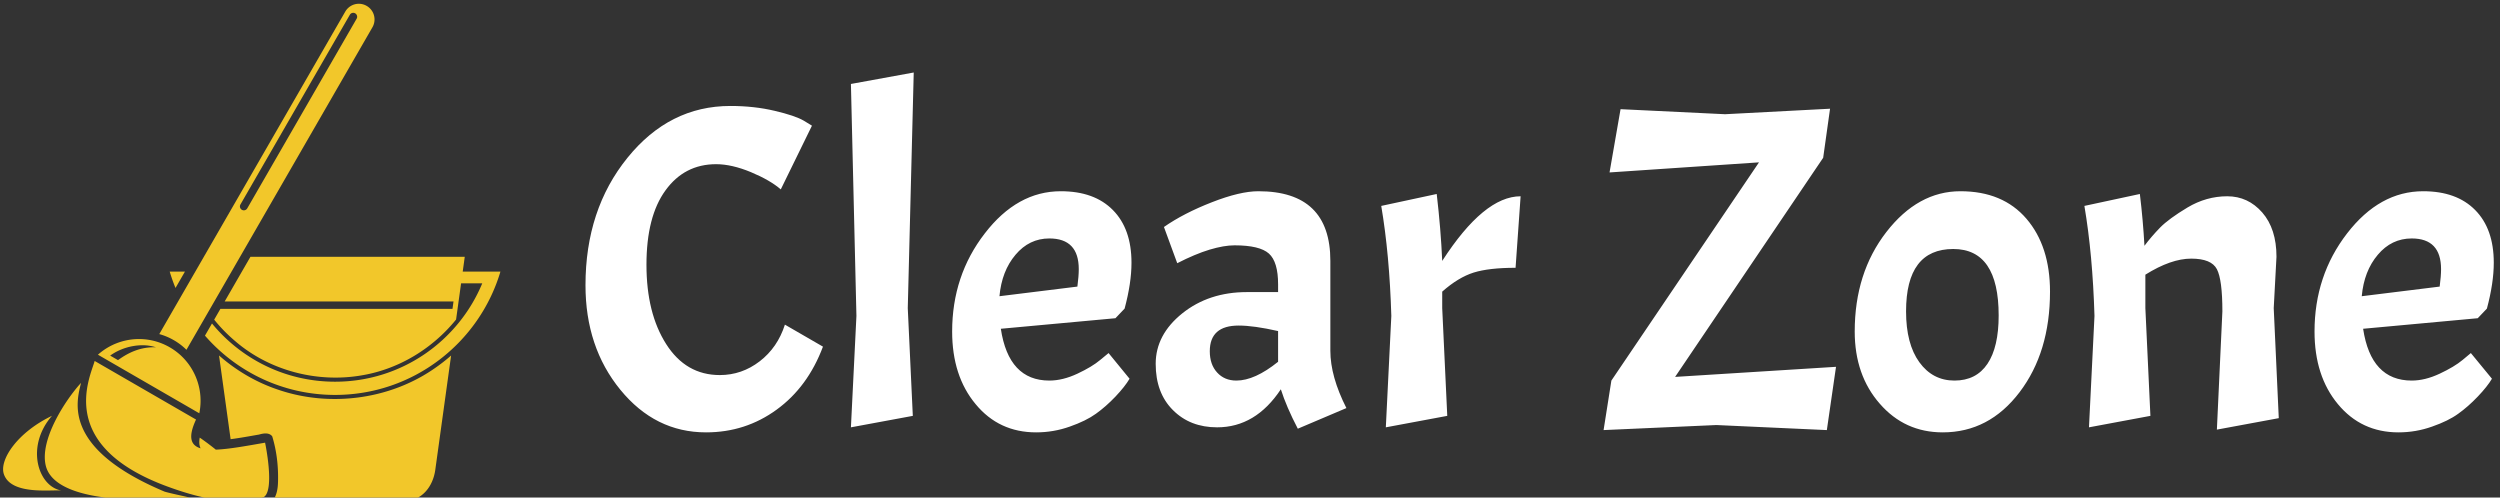 <svg xmlns="http://www.w3.org/2000/svg" version="1.1" xmlns:xlink="http://www.w3.org/1999/xlink" xmlns:svgjs="http://svgjs.dev/svgjs" width="2000" height="398" viewBox="0 0 2000 398"><rect x="0" y="0" width="2000" height="398" fill="#333333" stroke="none"/><g transform="matrix(1,0,0,1,-1.212,2.952)"><svg viewBox="0 0 396 79" data-background-color="#ffffff" preserveAspectRatio="xMidYMid meet" height="398" width="2000" xmlns="http://www.w3.org/2000/svg" xmlns:xlink="http://www.w3.org/1999/xlink"><g id="tight-bounds" transform="matrix(1,0,0,1,0.24,0.012)"><svg viewBox="0 0 395.52 78.975" height="78.975" width="395.52"><g><svg viewBox="0 0 516.198 103.072" height="78.975" width="395.52"><g transform="matrix(1,0,0,1,120.678,14.245)"><svg viewBox="0 0 395.52 74.582" height="74.582" width="395.52"><g id="textblocktransform"><svg viewBox="0 0 395.52 74.582" height="74.582" width="395.52" id="textblock"><g><svg viewBox="0 0 395.52 74.582" height="74.582" width="395.52"><g transform="matrix(1,0,0,1,0,0)"><svg width="395.52" viewBox="1.5 -38.7 208.13 39.25" height="74.582" data-palette-color="#ffffff"><path d="M14.65 0.55L14.65 0.55Q9.1 0.55 5.3-4.1 1.5-8.75 1.5-15.5L1.5-15.5Q1.5-23.75 6.08-29.4 10.65-35.05 17.3-35.05L17.3-35.05Q19.9-35.05 22.13-34.52 24.35-34 25.3-33.45L25.3-33.45 26.2-32.9 22.8-25.95Q21.65-26.95 19.55-27.83 17.45-28.7 15.75-28.7L15.75-28.7Q12.3-28.7 10.23-25.85 8.15-23 8.15-17.73 8.15-12.45 10.3-9.08 12.45-5.7 16.15-5.7L16.15-5.7Q18.55-5.7 20.5-7.2 22.45-8.7 23.25-11.2L23.25-11.2 27.4-8.8Q25.75-4.4 22.35-1.93 18.95 0.55 14.65 0.55ZM30.45-37.45L37.3-38.7 36.65-13 37.2-1.25 30.45 0 31.05-12.15 30.45-37.45ZM52.09-5.1L52.09-5.1Q53.55-5.1 55.15-5.85 56.75-6.6 57.64-7.35L57.64-7.35 58.55-8.1 60.84-5.3Q60.34-4.45 59.3-3.35 58.25-2.25 57.17-1.48 56.09-0.7 54.32-0.08 52.55 0.55 50.65 0.55L50.65 0.55Q46.59 0.55 44.05-2.53 41.49-5.6 41.49-10.45L41.49-10.45Q41.49-16.55 45.05-21.15 48.59-25.75 53.34-25.75L53.34-25.75Q57-25.75 59.02-23.7 61.05-21.65 61.05-17.95L61.05-17.95Q61.05-15.75 60.3-12.95L60.3-12.95 59.3-11.9 46.8-10.75Q47.65-5.1 52.09-5.1ZM52.09-20.6L52.09-20.6Q49.9-20.6 48.4-18.82 46.9-17.05 46.65-14.3L46.65-14.3 55.15-15.35Q55.3-16.5 55.3-17.25L55.3-17.25Q55.3-20.6 52.09-20.6ZM70.39 0Q67.44 0 65.57-1.88 63.69-3.75 63.69-6.93 63.69-10.1 66.59-12.43 69.49-14.75 73.64-14.75L73.64-14.75 77.04-14.75 77.04-15.6Q77.04-18.05 76.04-18.95 75.04-19.85 72.29-19.85L72.29-19.85Q71.14-19.85 69.57-19.38 67.99-18.9 66.04-17.9L66.04-17.9 64.59-21.85Q66.74-23.35 69.82-24.55 72.89-25.75 74.89-25.75L74.89-25.75Q82.74-25.75 82.74-18.15L82.74-18.15 82.74-8.35Q82.74-5.55 84.49-2.1L84.49-2.1 79.19 0.15Q77.94-2.25 77.34-4.15L77.34-4.15Q74.59 0 70.39 0L70.39 0ZM72.49-5.1L72.49-5.1Q74.49-5.1 77.04-7.15L77.04-7.15 77.04-10.5Q74.39-11.1 72.74-11.1L72.74-11.1Q69.59-11.1 69.59-8.3L69.59-8.3Q69.59-6.85 70.39-5.98 71.19-5.1 72.49-5.1ZM88.29-24.15L88.29-24.15 94.34-25.45Q94.79-21.6 94.94-18.15L94.94-18.15Q99.49-25.2 103.49-25.2L103.49-25.2 102.94-17.4Q100.04-17.4 98.37-16.88 96.69-16.35 94.94-14.8L94.94-14.8 94.94-13 95.49-1.25 88.79 0 89.39-12.15Q89.19-18.85 88.29-24.15ZM112.54 0.3L113.39-5.1 129.49-28.9 113.19-27.8 114.39-34.7 125.79-34.15 137.24-34.75 136.49-29.4 120.34-5.5 137.89-6.6 136.89 0.3 124.84-0.25 112.54 0.3ZM139.93-10.45Q139.93-16.85 143.38-21.3 146.83-25.75 151.46-25.75 156.08-25.75 158.66-22.75 161.23-19.75 161.23-14.8L161.23-14.8Q161.23-8.2 157.91-3.83 154.58 0.55 149.53 0.55L149.53 0.55Q145.38 0.55 142.66-2.58 139.93-5.7 139.93-10.45L139.93-10.45ZM155.63-12.2L155.63-12.2Q155.63-19.45 150.68-19.45L150.68-19.45Q145.53-19.45 145.53-12.65L145.53-12.65Q145.53-9.1 146.98-7.1 148.43-5.1 150.81-5.1 153.18-5.1 154.41-6.93 155.63-8.75 155.63-12.2ZM180.03-12.65Q180.03-16.1 179.43-17.25 178.83-18.4 176.63-18.4 174.43-18.4 171.63-16.65L171.63-16.65 171.63-13 172.18-1.25 165.48 0 166.08-12.15Q165.88-18.85 164.98-24.15L164.98-24.15 171.03-25.45Q171.38-22.55 171.53-19.8L171.53-19.8Q172.28-20.8 173.23-21.78 174.18-22.75 176.23-23.98 178.28-25.2 180.56-25.2 182.83-25.2 184.38-23.43 185.93-21.65 185.93-18.6L185.93-18.6 185.63-13 186.18-1 179.43 0.25 180.03-12.65ZM200.68-5.1L200.68-5.1Q202.13-5.1 203.73-5.85 205.33-6.6 206.23-7.35L206.23-7.35 207.13-8.1 209.43-5.3Q208.93-4.45 207.88-3.35 206.83-2.25 205.75-1.48 204.68-0.7 202.9-0.08 201.13 0.55 199.23 0.55L199.23 0.55Q195.18 0.55 192.63-2.53 190.08-5.6 190.08-10.45L190.08-10.45Q190.08-16.55 193.63-21.15 197.18-25.75 201.93-25.75L201.93-25.75Q205.58-25.75 207.6-23.7 209.63-21.65 209.63-17.95L209.63-17.95Q209.63-15.75 208.88-12.95L208.88-12.95 207.88-11.9 195.38-10.75Q196.23-5.1 200.68-5.1ZM200.68-20.6L200.68-20.6Q198.48-20.6 196.98-18.82 195.48-17.05 195.23-14.3L195.23-14.3 203.73-15.35Q203.88-16.5 203.88-17.25L203.88-17.25Q203.88-20.6 200.68-20.6Z" opacity="1" transform="matrix(1,0,0,1,0,0)" fill="#ffffff" class="wordmark-text-0" data-fill-palette-color="primary" id="text-0"></path></svg></g></svg></g></svg></g></svg></g><g><svg viewBox="0 0 103.071 103.072" height="103.072" width="103.071"><g><svg xmlns:dc="http://purl.org/dc/elements/1.1/" xmlns:cc="http://creativecommons.org/ns#" xmlns:rdf="http://www.w3.org/1999/02/22-rdf-syntax-ns#" xmlns:svg="http://www.w3.org/2000/svg" xmlns="http://www.w3.org/2000/svg" version="1.1" x="0" y="0" viewBox="5 4.999 90 90.001" height="103.072" width="103.071" class="icon-icon-0" data-fill-palette-color="accent" id="icon-0"><path d="M69.31 5.001A2.83 2.83 0 0 0 66.916 6.425L33.262 64.775C34.165 65.024 35.052 65.39 35.902 65.882S37.512 66.958 38.178 67.618L71.83 9.265A2.833 2.833 0 0 0 70.793 5.384 2.84 2.84 0 0 0 69.31 5M68.308 6.64H68.31A0.7 0.7 0 0 1 68.964 6.978 0.7 0.7 0 0 1 68.977 7.701L49.18 42.026A0.71 0.71 0 1 1 47.95 41.316L67.747 6.992A0.7 0.7 0 0 1 68.308 6.64M49.758 50.788A7080 7080 0 0 0 45.098 58.87H86.508L86.322 60.21H44.322C43.947 60.86 43.574 61.512 43.199 62.163A28.4 28.4 0 0 0 46.929 65.989C53.183 71.427 61.968 73.686 70.11 72.206 76.717 71.057 82.77 67.34 86.972 62.139L87.24 60.21H87.238L87.423 58.87H87.425L87.878 55.588H91.71C87.377 66.04 77.084 73.393 65.074 73.393 56.102 73.393 48.086 69.29 42.799 62.856L41.53 65.057C47.254 71.63 55.68 75.784 65.074 75.784 79.216 75.784 91.162 66.37 95 53.462H88.173L88.543 50.788zM35.146 53.462A31 31 0 0 0 36.197 56.428L37.91 53.462zM29.437 65.674A11.16 11.16 0 0 0 22.16 68.506L40.504 79.108A11.2 11.2 0 0 0 39.207 71.194 11.1 11.1 0 0 0 35.158 67.168 11.1 11.1 0 0 0 29.438 65.674M30.247 66.797H30.25A7.8 7.8 0 0 1 32.662 67.17C30.12 67.058 27.852 67.97 25.795 69.49L24.377 68.67C25.937 67.52 28.129 66.786 30.248 66.797M44.075 68.645L46.17 83.795C47.897 83.574 49.61 83.251 51.328 82.954 52.093 82.728 53.139 82.552 53.7 83.276 54.506 85.908 54.824 88.694 54.75 91.45 54.733 92.668 54.528 94.053 53.732 95H77.56C80.69 95 82.78 92.45 83.208 89.346L86.072 68.655C85.102 69.505 84.082 70.295 83.017 71.022 74.92 76.634 64.117 78.029 54.8 74.848 50.844 73.532 47.2 71.388 44.074 68.645M21.568 69.639C20.814 72.471 14.41 84.874 34.683 92.34 44.348 95.9 48.727 95.157 52.205 94.25 54.197 92.896 52.408 84.426 52.408 84.426 48.928 85.036 45.829 85.6 43.494 85.688A50 50 0 0 0 40.582 83.508C40.437 84.314 40.498 84.951 40.736 85.448 38.926 84.904 38.44 83.407 39.914 80.24zM19.098 73.608C16.424 76.517 11.495 83.894 12.744 88.67 14.023 93.558 23.192 95.652 38.988 94.414 37.983 94.147 35.358 93.624 34.223 93.285 15.575 85.442 18.319 76.943 19.098 73.608M13.85 79.563C7.565 82.565 4.264 87.557 5.139 90.125 6.44 93.951 13.647 92.906 15.562 93.085 11.313 92.367 9.002 85.111 13.85 79.562" display="inline" overflow="visible" visibility="visible" fill="#f2c72a" fill-opacity="1" fill-rule="nonzero" stroke="none" marker="none" color="#f2c72a" enable-background="accumulate" data-fill-palette-color="accent"></path></svg></g></svg></g></svg></g><defs></defs></svg><rect width="395.52" height="78.975" fill="none" stroke="none" visibility="hidden"></rect></g></svg></g></svg>